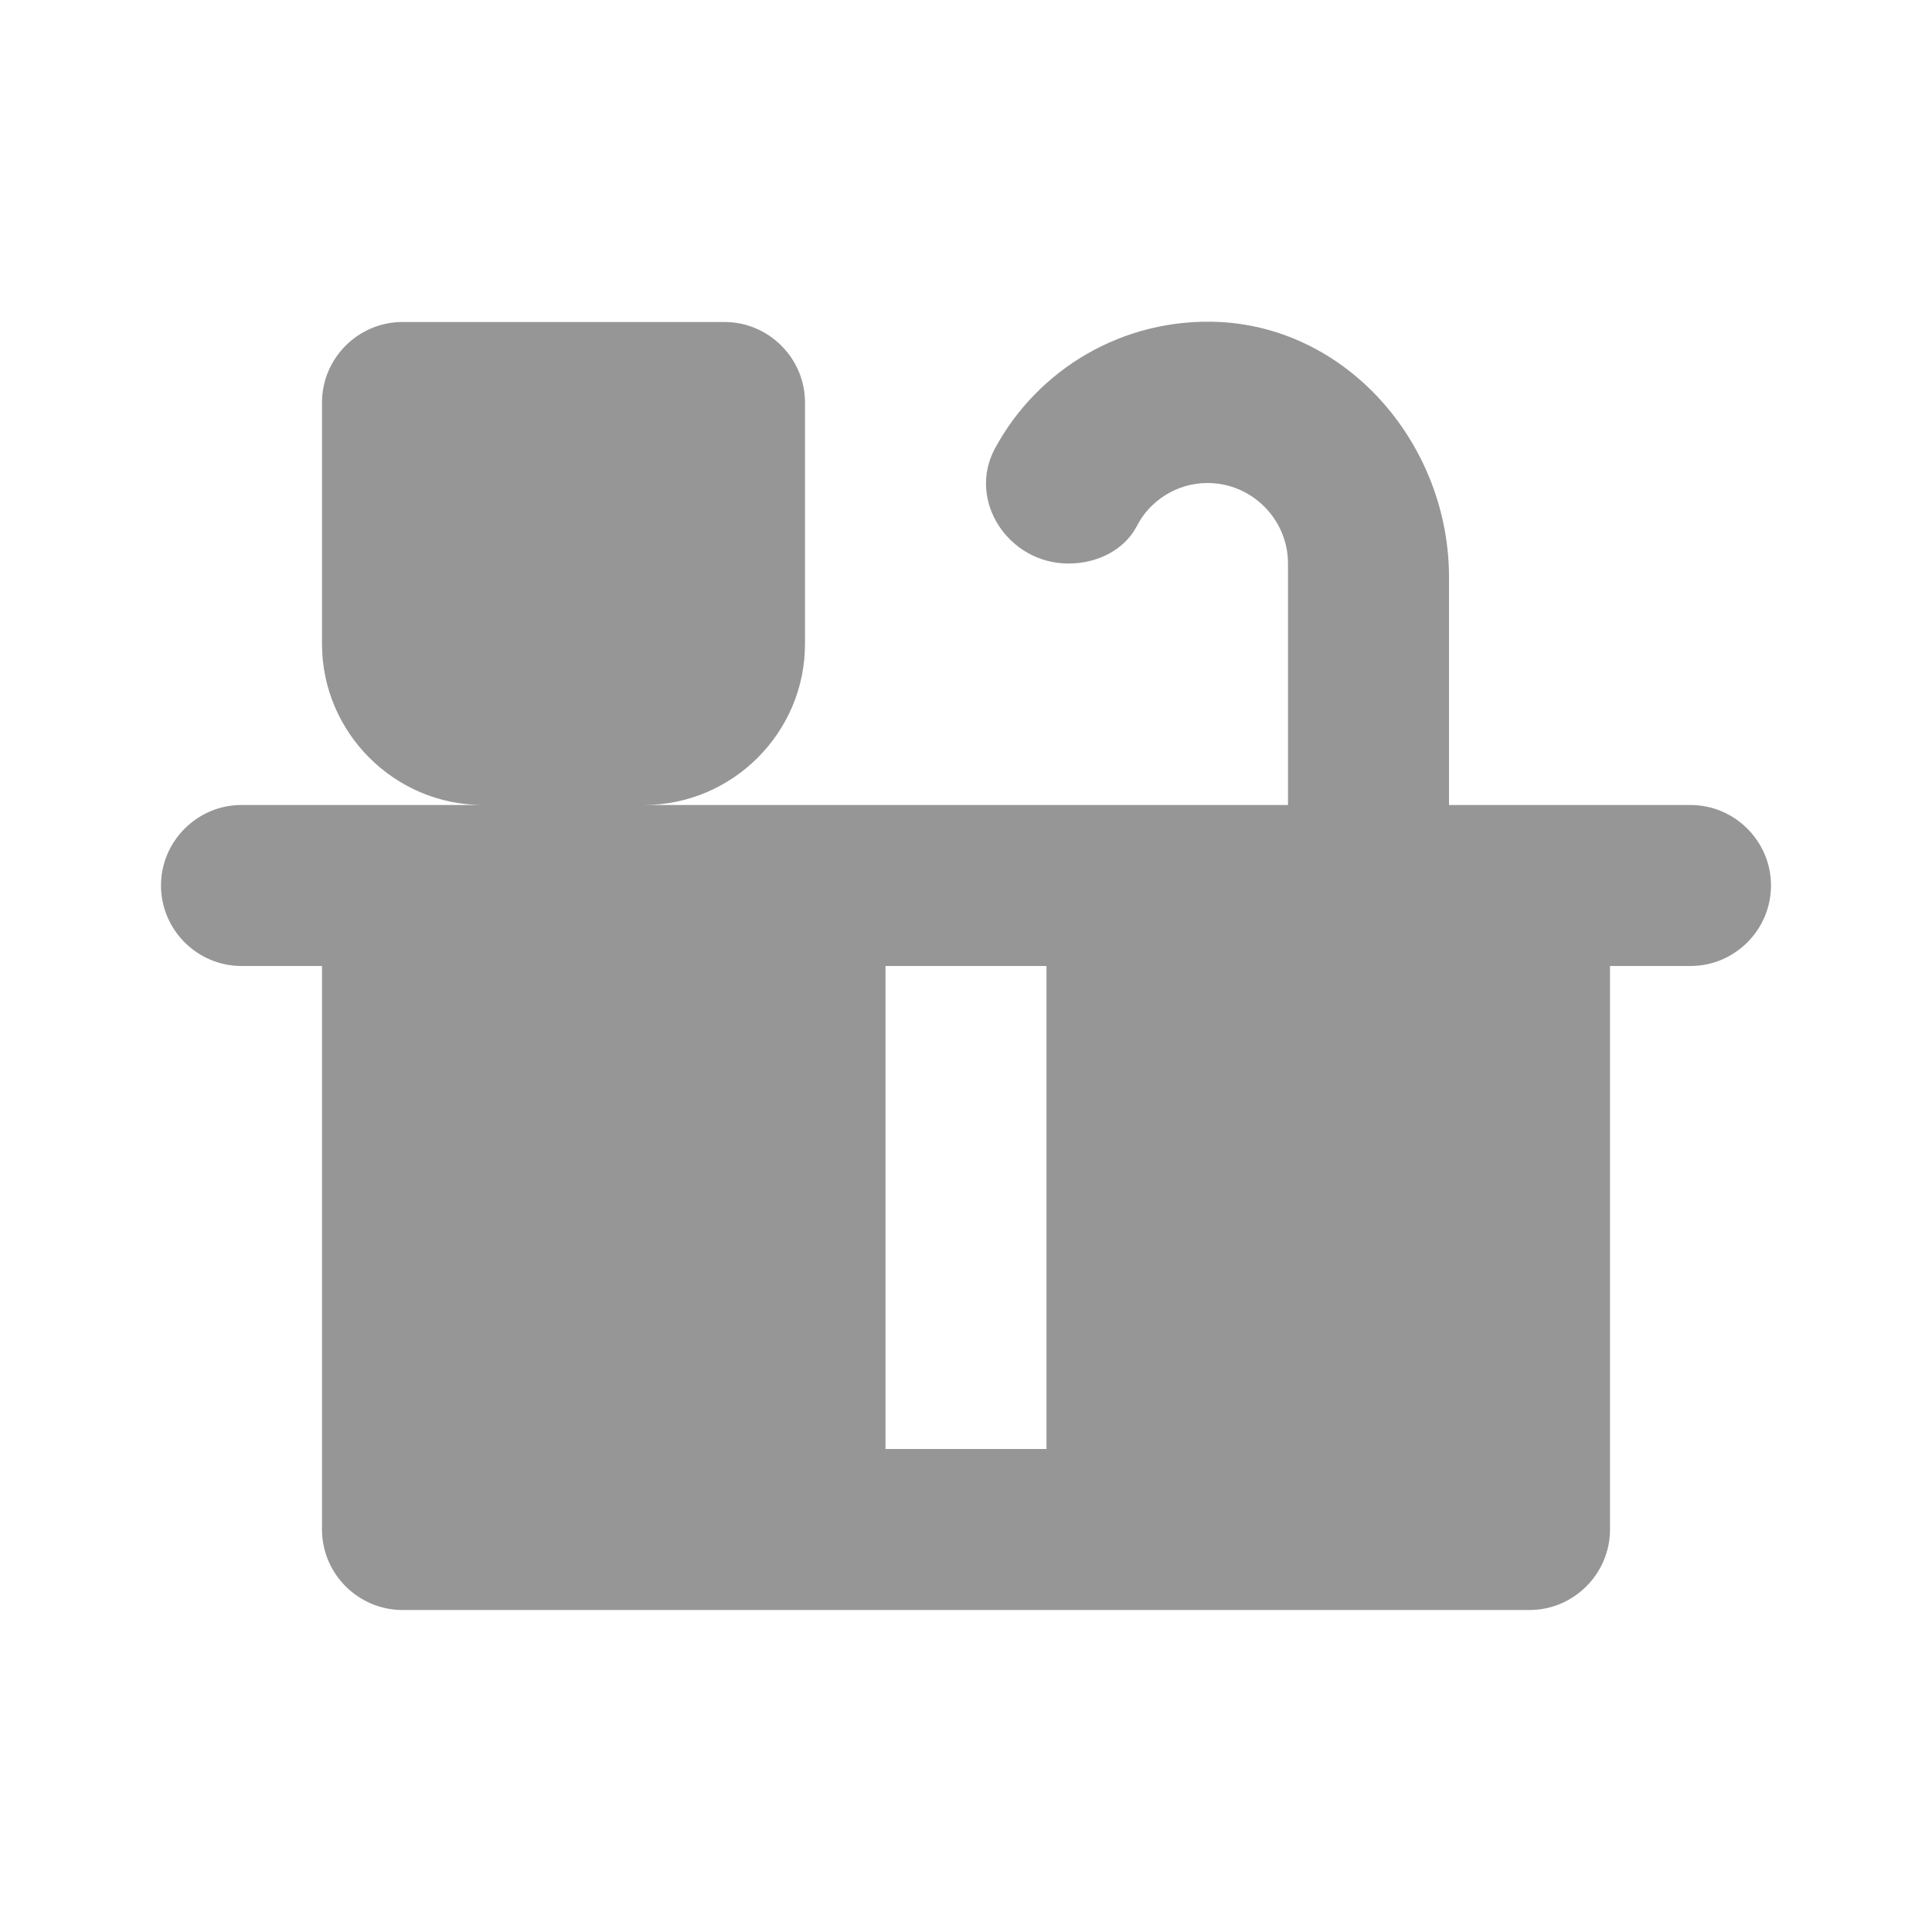 <svg width="24" height="24" viewBox="0 0 24 24" fill="none" xmlns="http://www.w3.org/2000/svg">
<path d="M18 10V7.17C18 5.55 16.78 4.09 15.16 4C13.95 3.94 12.89 4.59 12.36 5.57C12.01 6.22 12.53 7 13.27 7H13.28C13.62 7 13.96 6.84 14.12 6.54C14.28 6.22 14.62 6 15 6C15.55 6 16 6.45 16 7V10H8C9.1 10 10 9.1 10 8V5C10 4.45 9.55 4 9 4H5C4.45 4 4 4.45 4 5V8C4 9.1 4.9 10 6 10H3C2.45 10 2 10.45 2 11C2 11.55 2.45 12 3 12H4V19C4 19.55 4.45 20 5 20H19C19.55 20 20 19.55 20 19V12H21C21.55 12 22 11.55 22 11C22 10.45 21.55 10 21 10H18ZM13 18H11V12H13V18Z" fill="#969696"/>
</svg>
